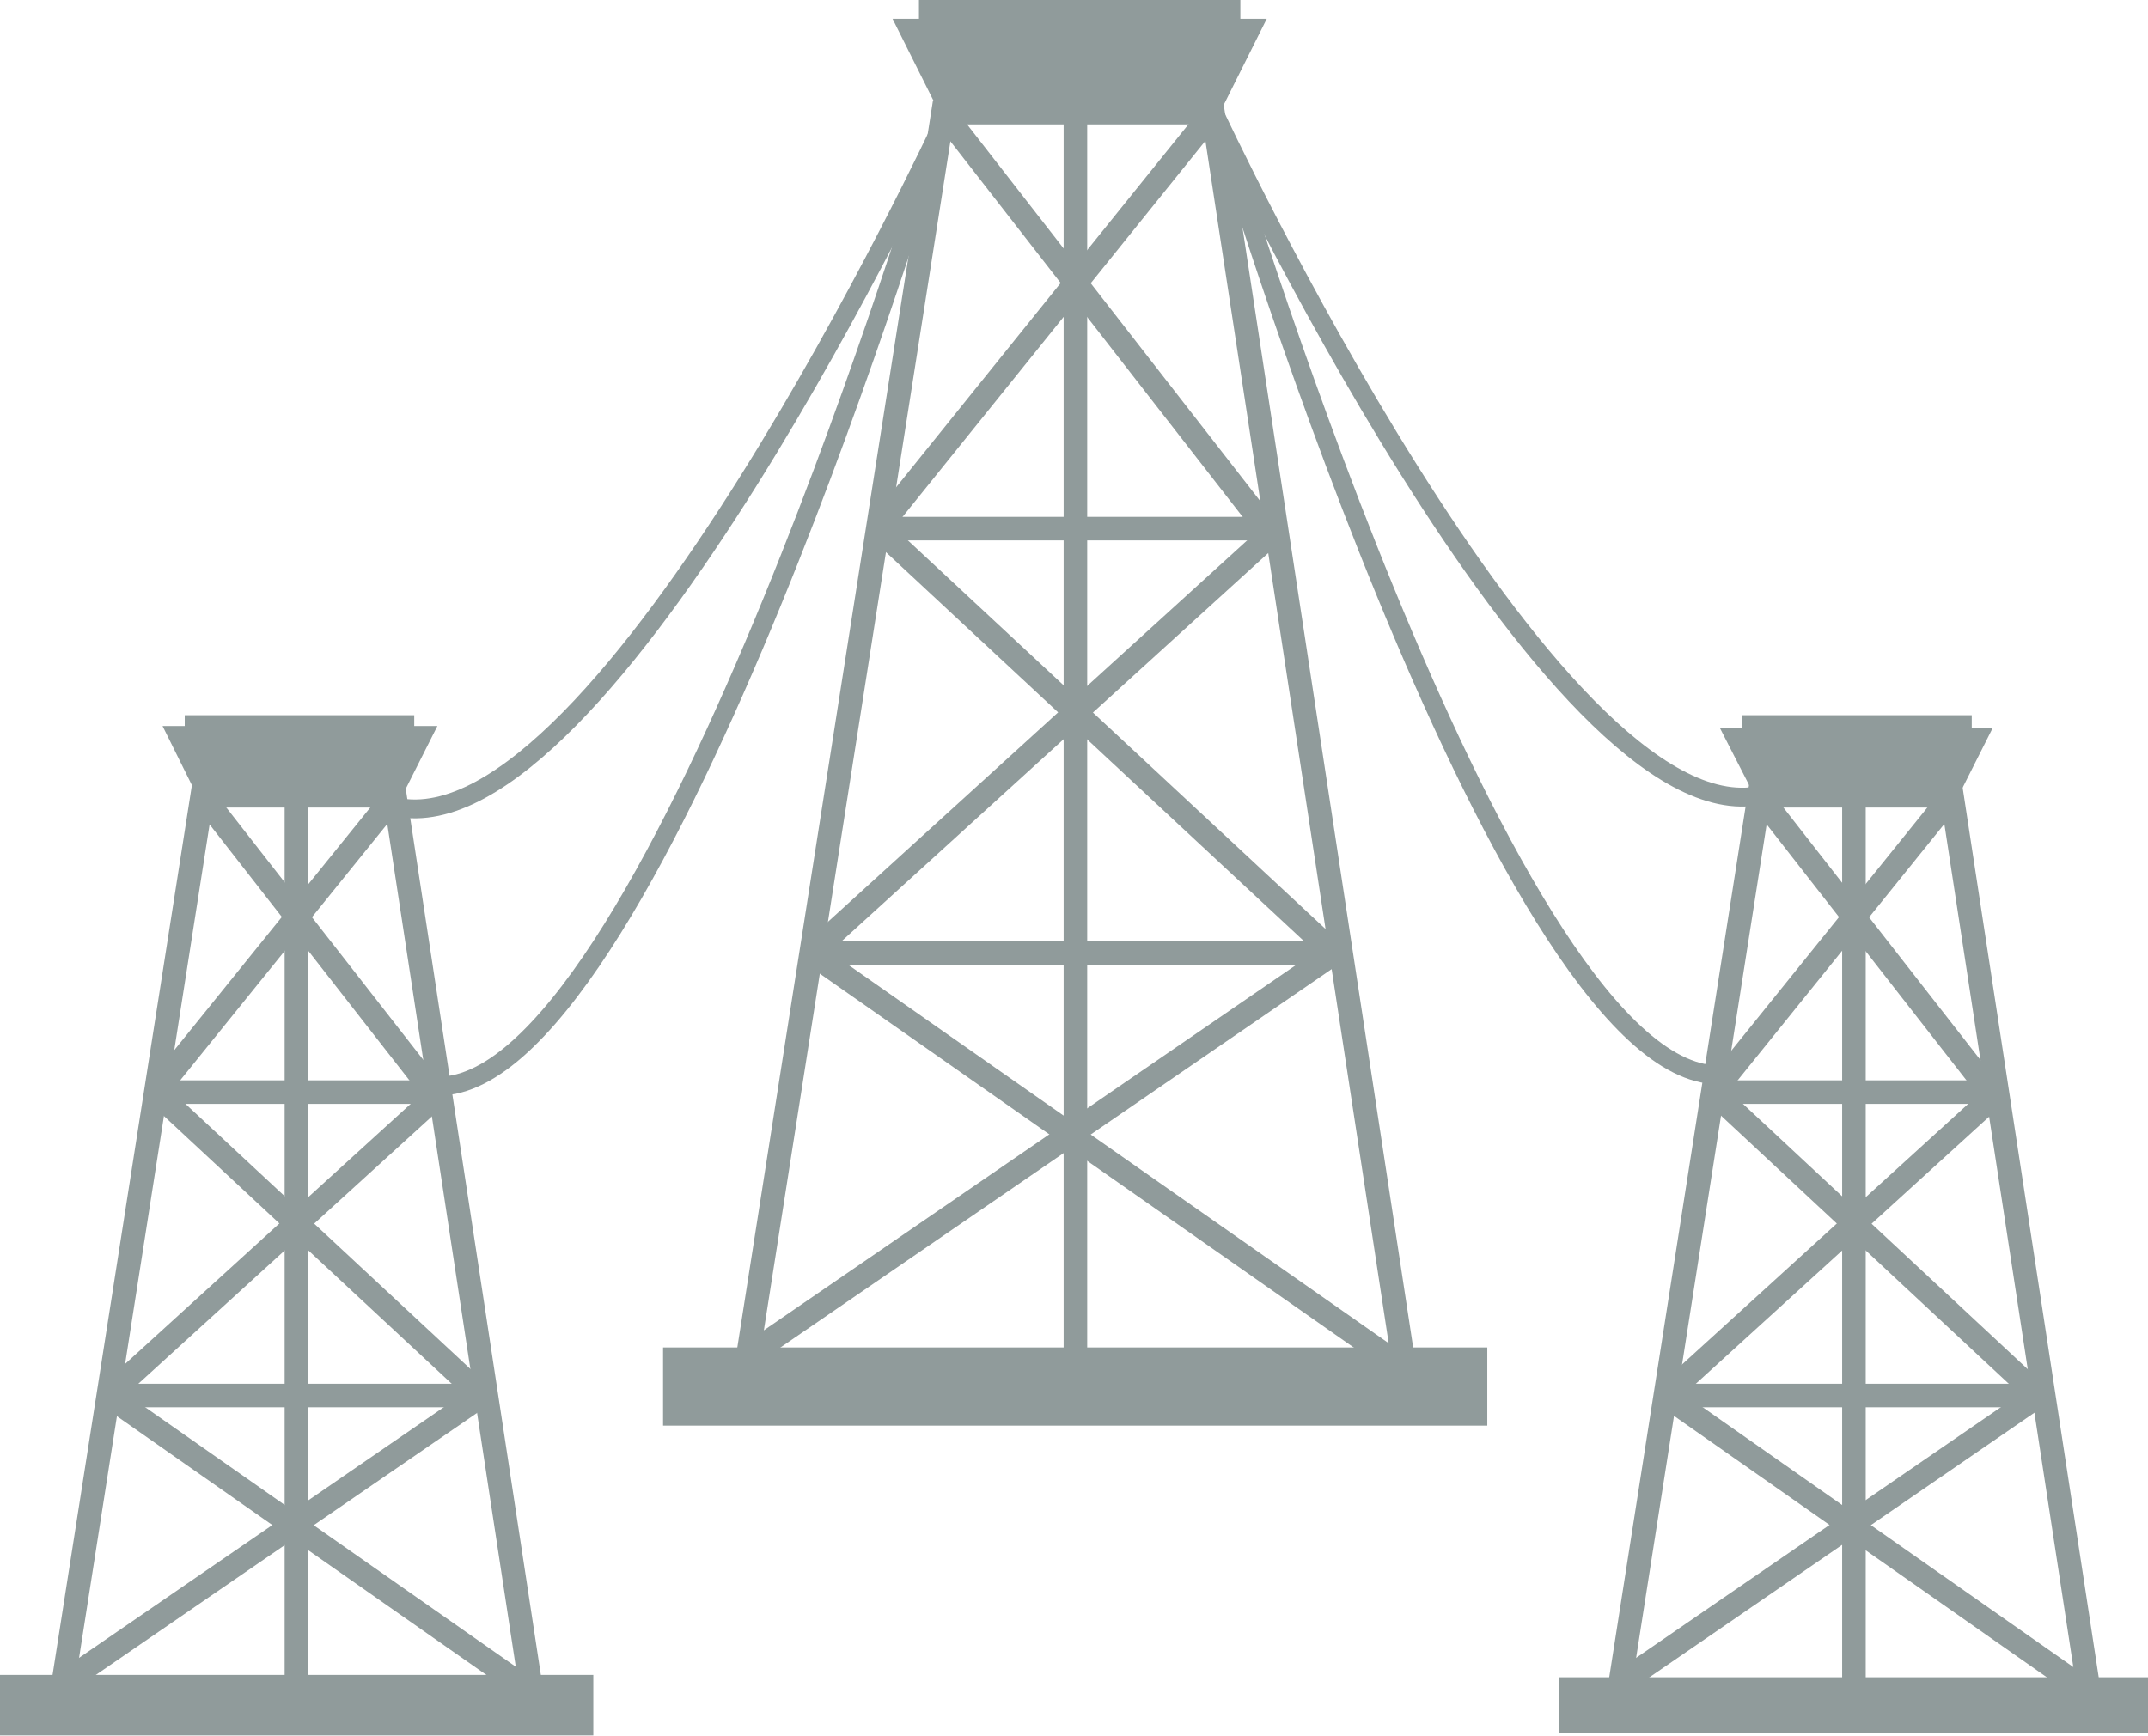 <svg id="레이어_1" data-name="레이어 1" xmlns="http://www.w3.org/2000/svg" viewBox="0 0 455.8 368.4"><defs><style>.cls-1,.cls-2{fill:none;}.cls-1,.cls-2,.cls-4{stroke:#909b9b;stroke-miterlimit:10;}.cls-1{stroke-width:5px;}.cls-2{stroke-width:4px;}.cls-3,.cls-4{fill:#909b9b;}</style></defs><line class="cls-1" x1="228.2" y1="294.3" x2="228.2" y2="22"/><line class="cls-1" x1="186.3" y1="112.2" x2="271.1" y2="112.2"/><line class="cls-1" x1="172.1" y1="202.3" x2="283.1" y2="202.3"/><line class="cls-1" x1="283.1" y1="202.3" x2="161.2" y2="286"/><line class="cls-1" x1="172.1" y1="202.3" x2="300.6" y2="292.3"/><line class="cls-1" x1="271.1" y1="112.2" x2="172.1" y2="202.3"/><line class="cls-1" x1="257.4" y1="23.9" x2="186.3" y2="112.2"/><line class="cls-1" x1="200.1" y1="23.9" x2="268.8" y2="112.2"/><path class="cls-2" d="M231.9,102.6s-71.7,154.2-116,145" transform="translate(-31.8 -76.3)"/><path class="cls-2" d="M228.2,113S166.5,316.2,121.7,306.5" transform="translate(-31.8 -76.3)"/><path class="cls-2" d="M289.4,100.2s71.8,154.1,116,144.9" transform="translate(-31.8 -76.3)"/><path class="cls-2" d="M293.1,110.6s61.7,203.2,106.5,193.5" transform="translate(-31.8 -76.3)"/><rect class="cls-3" x="140.7" y="286" width="174.9" height="16.59"/><polygon class="cls-1" points="298.3 292.3 158 292.3 200.1 23.9 257.4 23.9 298.3 292.3"/><polygon class="cls-3" points="259.8 22 198.4 22 189.4 4 268.8 4 259.8 22"/><rect class="cls-3" x="195" width="68.2" height="11.08"/><line class="cls-1" x1="186.3" y1="112.2" x2="283.1" y2="202.3"/><rect class="cls-4" x="0.5" y="356" width="124.9" height="11.85"/><polygon class="cls-1" points="113 360.5 12.9 360.5 42.9 168.9 83.8 168.9 113 360.5"/><line class="cls-1" x1="62.9" y1="361.9" x2="62.9" y2="167.5"/><polygon class="cls-4" points="85.5 167.5 41.7 167.5 35.3 154.6 92 154.6 85.5 167.5"/><rect class="cls-3" x="39.2" y="151.8" width="48.7" height="7.91"/><line class="cls-1" x1="33" y1="231.8" x2="93.6" y2="231.8"/><line class="cls-1" x1="22.9" y1="296.2" x2="102.2" y2="296.2"/><line class="cls-1" x1="102.2" y1="296.2" x2="15.2" y2="356"/><line class="cls-1" x1="22.9" y1="296.2" x2="114.7" y2="360.5"/><line class="cls-1" x1="93.6" y1="231.8" x2="22.9" y2="296.2"/><line class="cls-1" x1="33" y1="231.8" x2="102.2" y2="296.2"/><line class="cls-1" x1="83.8" y1="168.9" x2="33" y2="231.8"/><line class="cls-1" x1="42.9" y1="168.9" x2="92" y2="231.8"/><rect class="cls-3" x="330.9" y="356" width="124.9" height="11.85"/><polygon class="cls-1" points="443.5 360.5 343.3 360.5 373.3 168.9 414.2 168.9 443.5 360.5"/><line class="cls-1" x1="393.4" y1="361.9" x2="393.4" y2="167.5"/><polygon class="cls-3" points="416.3 167.5 371.6 167.5 365 154.6 422.8 154.6 416.3 167.5"/><rect class="cls-3" x="369.7" y="151.8" width="48.7" height="7.91"/><line class="cls-1" x1="363.5" y1="231.8" x2="424.1" y2="231.8"/><line class="cls-1" x1="353.4" y1="296.2" x2="432.6" y2="296.2"/><line class="cls-1" x1="432.6" y1="296.2" x2="345.6" y2="356"/><line class="cls-1" x1="353.4" y1="296.2" x2="445.1" y2="360.5"/><line class="cls-1" x1="424.1" y1="231.8" x2="353.4" y2="296.2"/><line class="cls-1" x1="363.5" y1="231.8" x2="432.6" y2="296.2"/><line class="cls-1" x1="414.2" y1="168.9" x2="363.5" y2="231.8"/><line class="cls-1" x1="374.4" y1="170.3" x2="422.4" y2="231.8"/></svg>